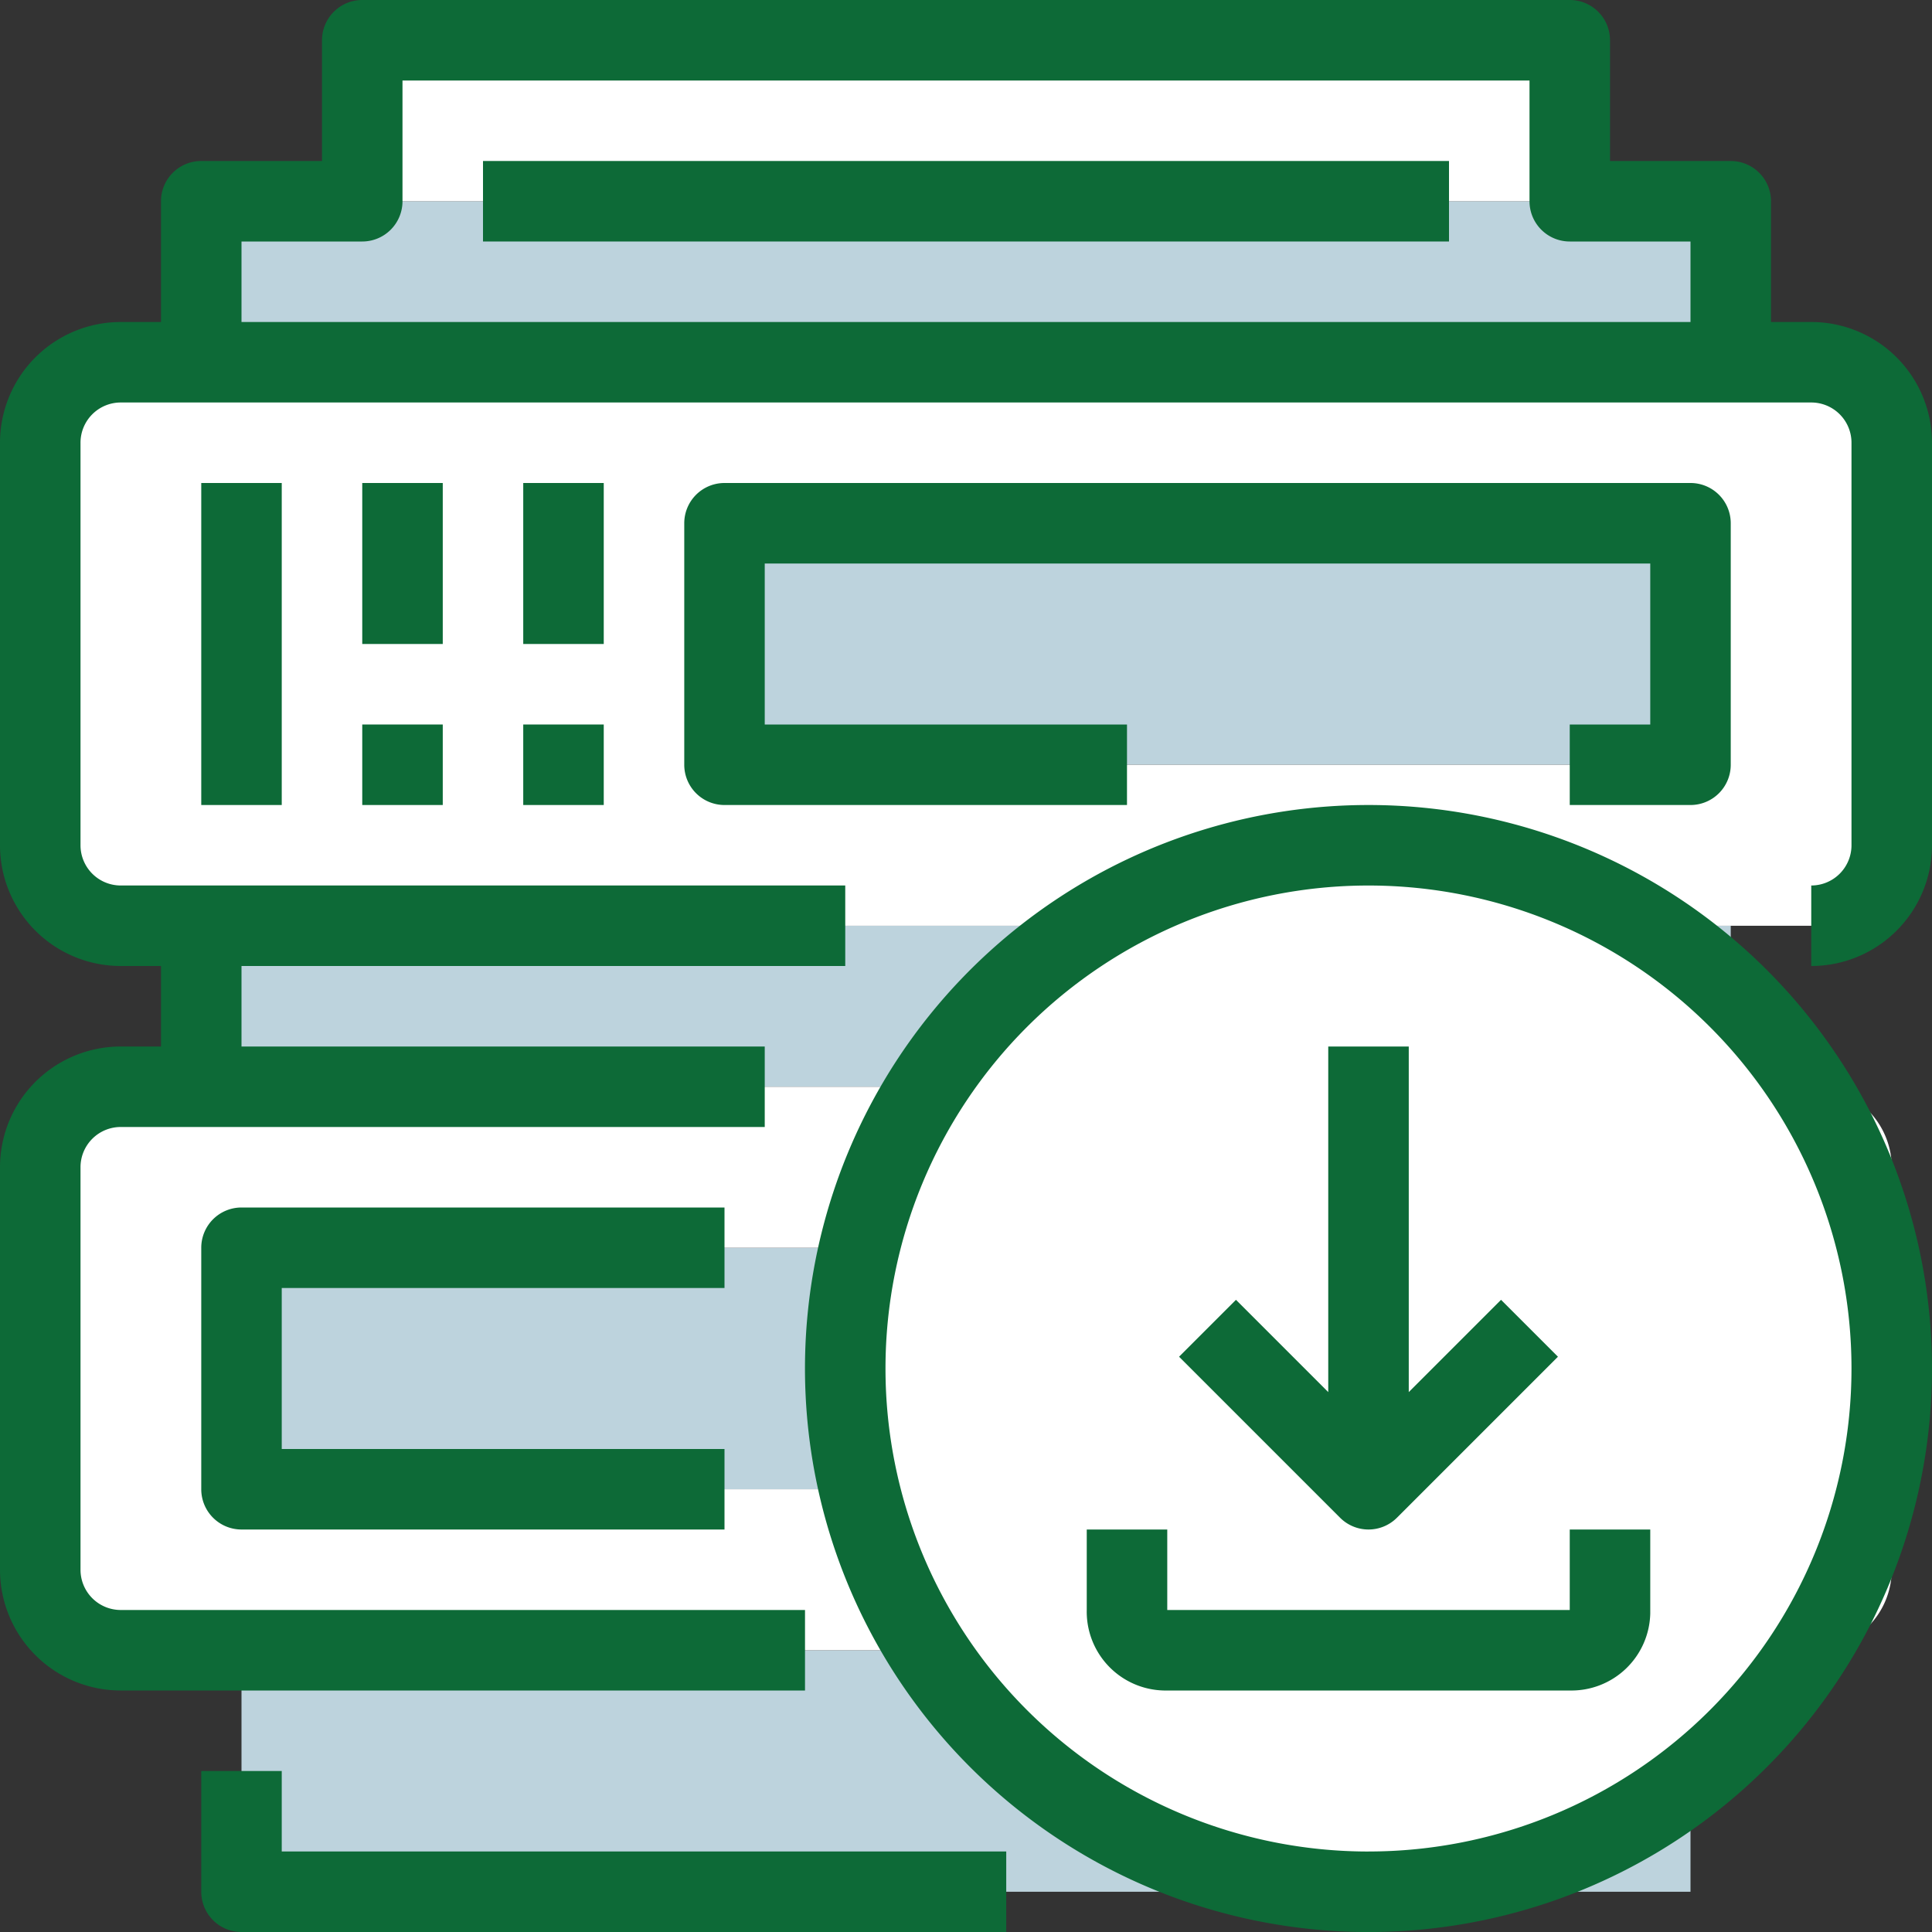 <svg xmlns="http://www.w3.org/2000/svg" width="64" height="64" viewBox="0 0 64 64">
    <rect x="0" y="0" width="64" height="64" fill="#333333" stroke="none"/>
    <defs>
        <clipPath id="clip-path">
            <path id="Rectangle_296" fill="#fff" stroke="#707070" d="M0 0H64V64H0z" data-name="Rectangle 296" transform="translate(1048 176)"/>
        </clipPath>
        <style>
            .cls-5{fill:#fff}.cls-4{fill:#bdd3dd}.cls-6{fill:#0d6a37}
        </style>
    </defs>
    <g id="Mask_Group_53" clip-path="url(#clip-path)" data-name="Mask Group 53" transform="translate(-1048 -176)">
        <g id="backup" transform="translate(1048 176)">
            <circle id="Ellipse_91" cx="4" cy="4" r="4" fill="#f2f2f2" data-name="Ellipse 91" transform="translate(37.333 41.333)"/>
            <g id="Group_581" data-name="Group 581">
                <path id="Path_710" d="M8 41.333h25.333v8H8z" class="cls-4" data-name="Path 710"/>
                <path id="Path_711" d="M24 17.333h32v8H24z" class="cls-4" data-name="Path 711"/>
                <path id="Path_712" d="M57.333 6.667V12H6.667V6.667h50.666z" class="cls-4" data-name="Path 712"/>
                <path id="Path_713" d="M56 58.667v4H8v-8h48z" class="cls-4" data-name="Path 713"/>
                <path id="Path_714" d="M57.333 30.667V36H6.667v-5.333h50.666z" class="cls-4" data-name="Path 714"/>
            </g>
            <g id="Group_582" data-name="Group 582">
                <path id="Path_715" d="M33.333 49.333v-8H8v8zm4-4a4 4 0 1 0 4-4 4 4 0 0 0-4 4zM56 54.667H4A2.675 2.675 0 0 1 1.333 52V38.667A2.675 2.675 0 0 1 4 36h56a2.675 2.675 0 0 1 2.667 2.667V52A2.675 2.675 0 0 1 60 54.667z" class="cls-5" data-name="Path 715"/>
                <path id="Path_716" d="M60 12H4a2.675 2.675 0 0 0-2.667 2.667V28A2.675 2.675 0 0 0 4 30.667h56A2.675 2.675 0 0 0 62.667 28V14.667A2.675 2.675 0 0 0 60 12zm-4 13.333H24v-8h32z" class="cls-5" data-name="Path 716"/>
                <path id="Path_717" d="M52 1.333v5.334H12V1.333z" class="cls-5" data-name="Path 717"/>
                <circle id="Ellipse_92" cx="17.333" cy="17.333" r="17.333" class="cls-5" data-name="Ellipse 92" transform="translate(28 28)"/>
            </g>
            <g id="Group_583" data-name="Group 583">
                <path id="Path_718" d="M60 10.667h-1.333v-4a1.333 1.333 0 0 0-1.333-1.333h-4v-4A1.333 1.333 0 0 0 52 0H12a1.333 1.333 0 0 0-1.333 1.333v4h-4a1.333 1.333 0 0 0-1.334 1.334v4H4a4 4 0 0 0-4 4V28a4 4 0 0 0 4 4h1.333v2.667H4a4 4 0 0 0-4 4V52a4 4 0 0 0 4 4h22.667v-2.667H4A1.333 1.333 0 0 1 2.667 52V38.667A1.333 1.333 0 0 1 4 37.333h21.333v-2.666H8V32h20v-2.667H4A1.333 1.333 0 0 1 2.667 28V14.667A1.333 1.333 0 0 1 4 13.333h56a1.333 1.333 0 0 1 1.333 1.333V28A1.333 1.333 0 0 1 60 29.333V32a4 4 0 0 0 4-4V14.667a4 4 0 0 0-4-4zm-52 0V8h4a1.333 1.333 0 0 0 1.333-1.333v-4h37.334v4A1.333 1.333 0 0 0 52 8h4v2.667z" class="cls-6" data-name="Path 718"/>
                <path id="Path_719" d="M9.333 58.667H6.667v4A1.333 1.333 0 0 0 8 64h25.333v-2.667h-24v-2.666z" class="cls-6" data-name="Path 719"/>
                <path id="Path_720" d="M16 5.333h32V8H16z" class="cls-6" data-name="Path 720"/>
                <path id="Path_721" d="M6.667 16h2.666v10.667H6.667z" class="cls-6" data-name="Path 721"/>
                <path id="Path_722" d="M12 16h2.667v5.333H12z" class="cls-6" data-name="Path 722"/>
                <path id="Path_723" d="M17.333 16H20v5.333h-2.667V16z" class="cls-6" data-name="Path 723"/>
                <path id="Path_724" d="M12 24h2.667v2.667H12z" class="cls-6" data-name="Path 724"/>
                <path id="Path_725" d="M17.333 24H20v2.667h-2.667V24z" class="cls-6" data-name="Path 725"/>
                <path id="Path_726" d="M52 24v2.667h4a1.333 1.333 0 0 0 1.333-1.333v-8A1.333 1.333 0 0 0 56 16H24a1.333 1.333 0 0 0-1.333 1.333v8A1.333 1.333 0 0 0 24 26.667h13.333V24h-12v-5.333h29.334V24z" class="cls-6" data-name="Path 726"/>
                <path id="Path_727" d="M24 42.667V40H8a1.333 1.333 0 0 0-1.333 1.333v8A1.333 1.333 0 0 0 8 50.667h16V48H9.333v-5.333z" class="cls-6" data-name="Path 727"/>
                <path id="Path_728" d="M45.333 26.667A18.667 18.667 0 1 0 64 45.333a18.667 18.667 0 0 0-18.667-18.666zm0 34.667a16 16 0 1 1 16-16 16 16 0 0 1-16 15.999z" class="cls-6" data-name="Path 728"/>
                <path id="Path_729" d="M45.333 50.667a1.334 1.334 0 0 0 .943-.391l5.333-5.333-1.885-1.885-3.057 3.057V34.667H44v11.448l-3.057-3.057-1.885 1.885 5.333 5.333a1.333 1.333 0 0 0 .942.391z" class="cls-6" data-name="Path 729"/>
                <path id="Path_730" d="M52 53.333H38.667v-2.666H36v2.667A2.612 2.612 0 0 0 38.556 56H52a2.612 2.612 0 0 0 2.667-2.556v-2.777H52z" class="cls-6" data-name="Path 730"/>
            </g>
        </g>
    </g>
</svg>
